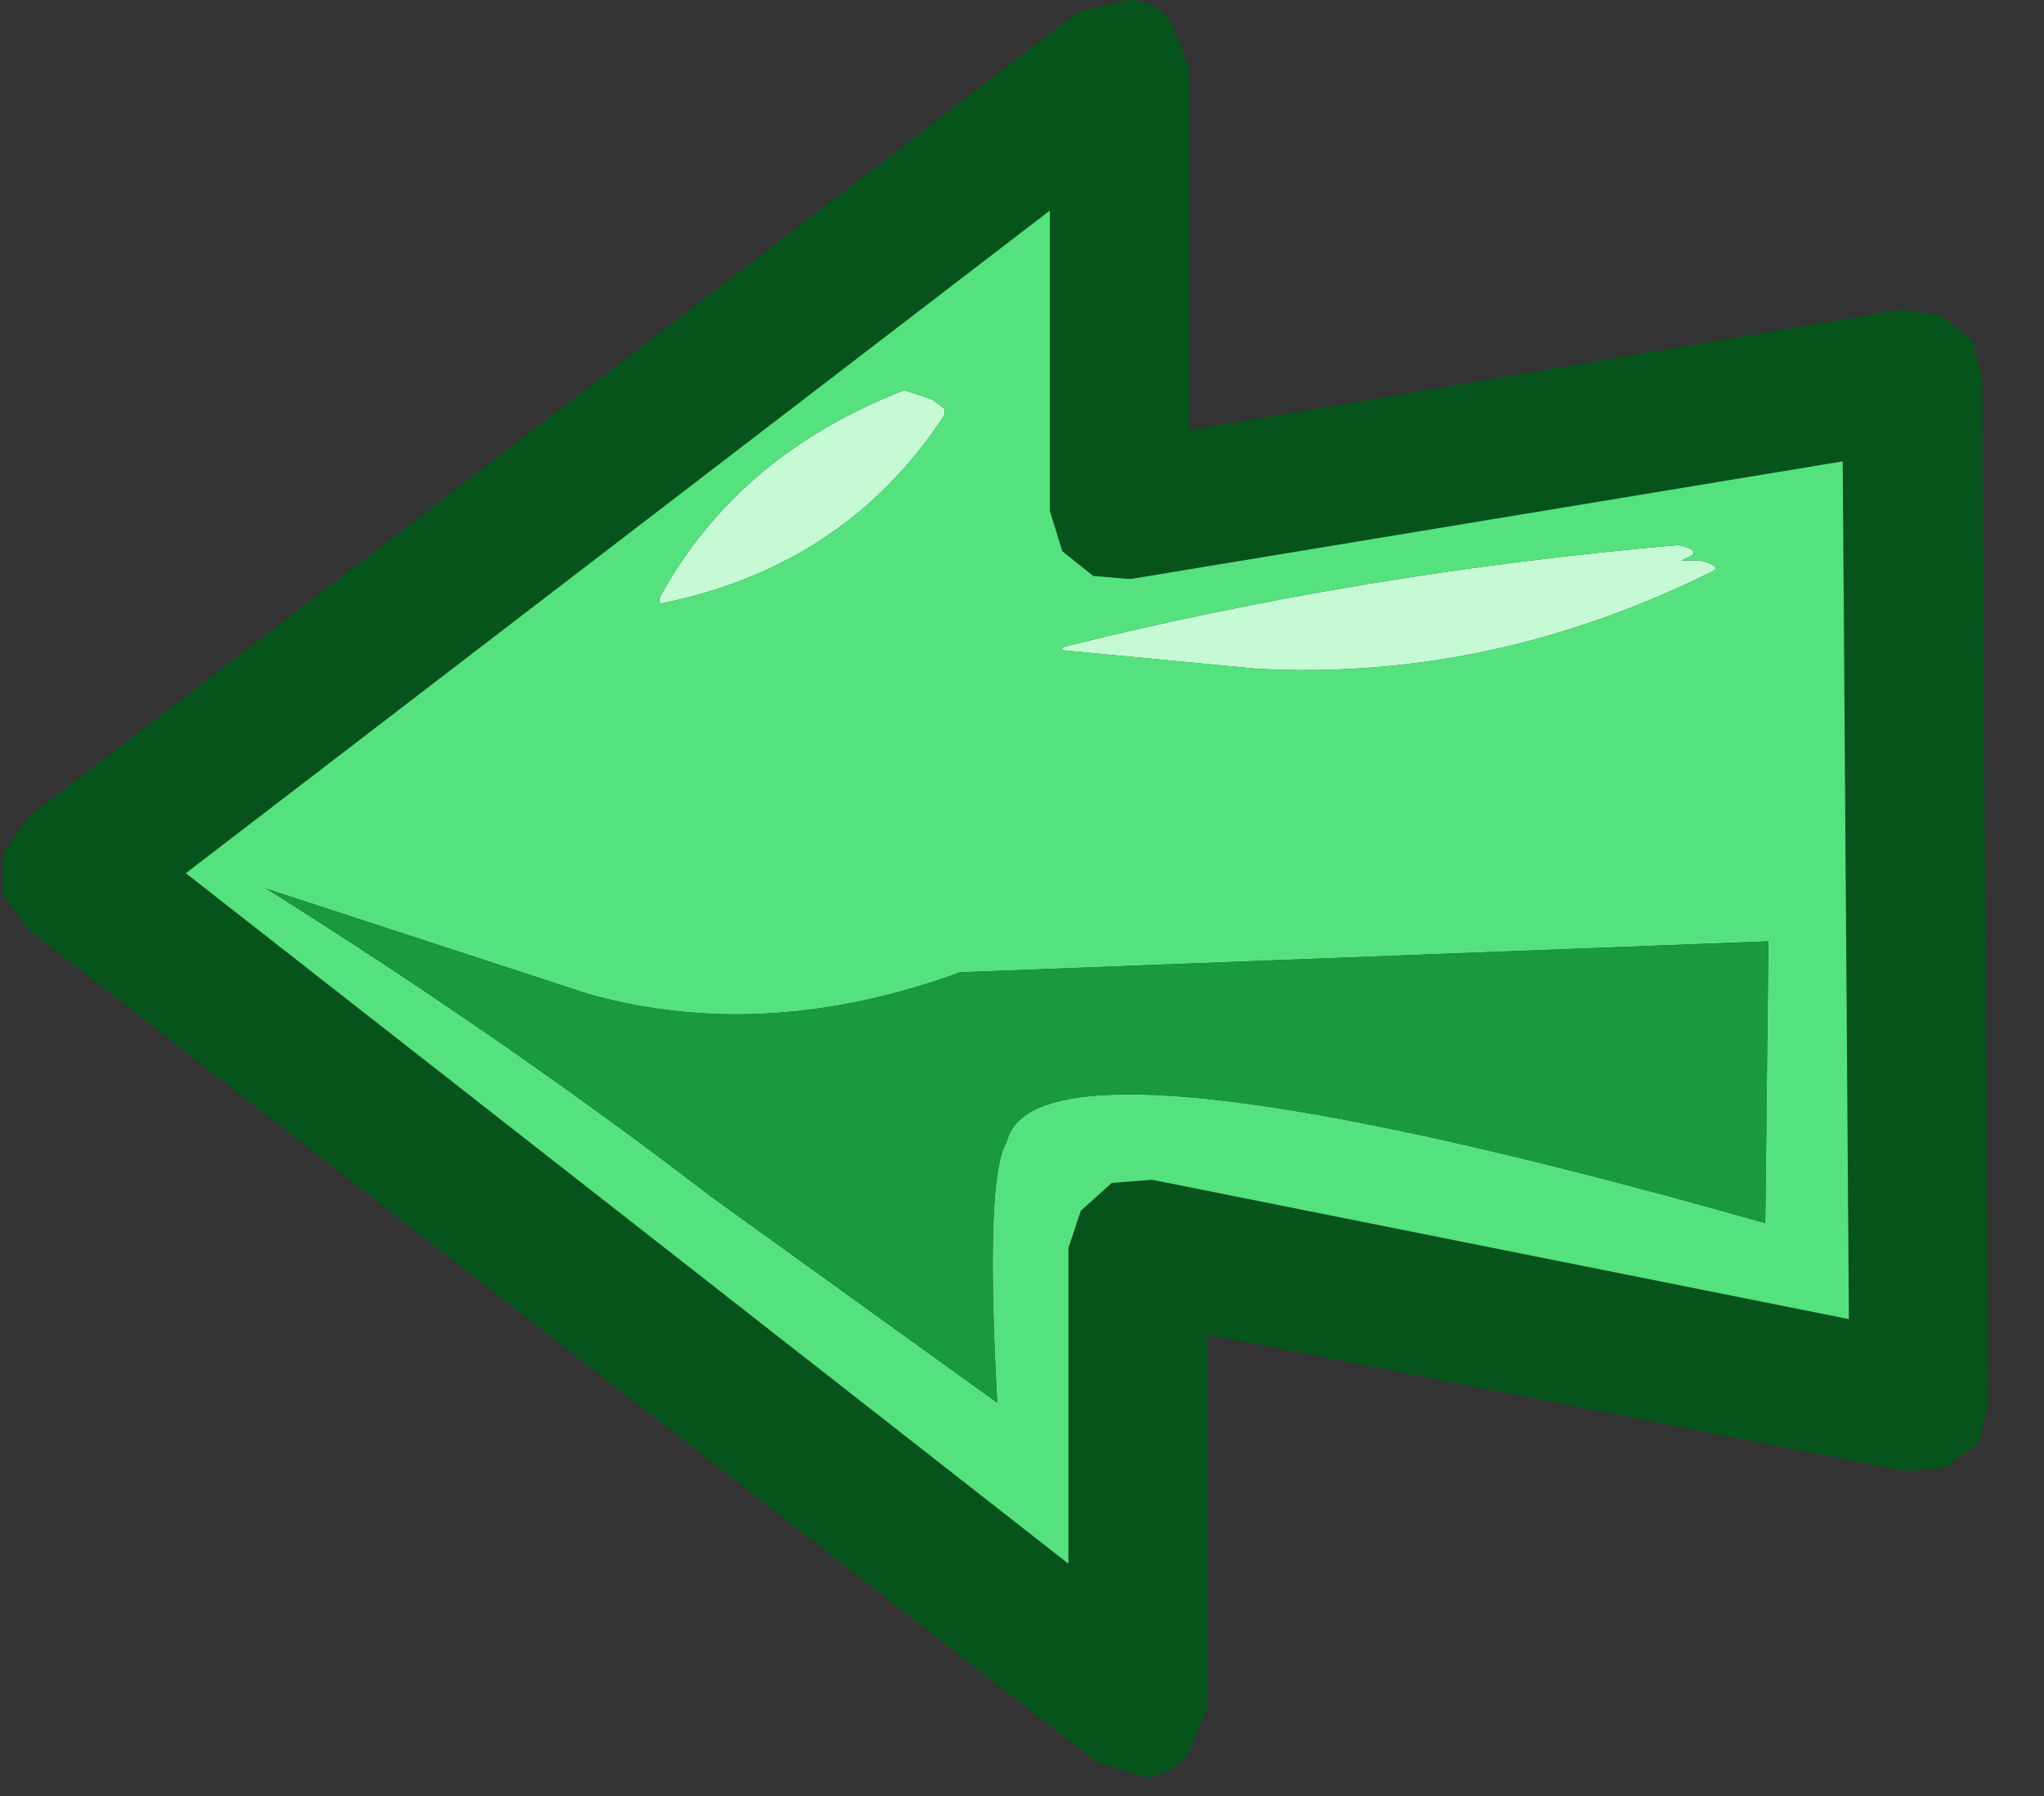 <?xml version="1.0" encoding="utf-8"?>
<svg version="1.1" id="Layer_1"
xmlns="http://www.w3.org/2000/svg"
xmlns:xlink="http://www.w3.org/1999/xlink"
xmlns:author="http://www.sothink.com"
width="33px" height="29px"
xml:space="preserve">
<rect width="100%" height="100%" fill="#333333" stroke="none"/>
<g id="791" transform="matrix(1, 0, 0, 1, -1.1, 14.65)">
<path style="fill:#06541C;fill-opacity:1" d="M20,-14.3L20.3 -13.55L20.3 -7.7L31.8 -9.65L32.45 -9.55L32.95 -9.15L33.1 -8.55L33.2 8L33.05 8.65L32.5 9.05L31.85 9.1L20.6 6.9L20.6 12.9L20.3 13.65Q20.05 14 19.6 14.05L18.8 13.8L1.55 0.35L1.15 -0.2L1.15 -0.85L1.55 -1.45L18.5 -14.45L19.3 -14.65Q19.75 -14.65 20 -14.3M18.05,-11.25L4.1 -0.55L18.35 10.6L18.35 5.5L18.55 4.9L19.05 4.45L19.7 4.4L30.95 6.65L30.85 -7.2L19.35 -5.3L18.75 -5.35L18.25 -5.75L18.05 -6.4L18.05 -11.25" />
<path style="fill:#C5FAD4;fill-opacity:1" d="M16.35,-7.95Q14.75 -5.5 11.75 -4.9L11.75 -5Q13 -7.3 15.7 -8.35L16.15 -8.2L16.35 -8.05L16.35 -7.95M18.25,-4.2Q23.05 -5.4 28.2 -5.85Q28.6 -5.75 28.35 -5.65L28.25 -5.6L28.55 -5.6Q28.95 -5.5 28.7 -5.4Q25.15 -3.65 21.4 -3.85L18.25 -4.15L18.25 -4.2" />
<path style="fill:#55E27E;fill-opacity:1" d="M18.05,-6.4L18.25 -5.75L18.75 -5.35L19.35 -5.3L30.85 -7.2L30.95 6.65L19.7 4.4L19.05 4.45L18.55 4.9L18.35 5.5L18.35 10.6L4.1 -0.55L18.05 -11.25L18.05 -6.4M16.35,-8.05L16.15 -8.2L15.7 -8.35Q13 -7.3 11.75 -5L11.75 -4.9Q14.75 -5.5 16.35 -7.95L16.35 -8.05M18.25,-4.15L21.4 -3.85Q25.15 -3.65 28.7 -5.4Q28.95 -5.5 28.55 -5.6L28.25 -5.6L28.35 -5.65Q28.6 -5.75 28.2 -5.85Q23.05 -5.4 18.25 -4.2L18.25 -4.15M29.65,0.55L16.6 1.05Q13.45 2.2 10.6 1.4L5.4 -0.3Q9.3 2.15 12.55 4.65L17.2 8Q17 4.35 17.35 3.8Q17.8 1.75 29.6 5.1L29.65 0.55" />
<path style="fill:#199A3E;fill-opacity:1" d="M29.6,5.1Q17.8 1.75 17.35 3.8Q17 4.35 17.2 8L12.55 4.65Q9.3 2.15 5.4 -0.3L10.6 1.4Q13.45 2.2 16.6 1.05L29.65 0.55L29.6 5.1" />
</g>
</svg>
